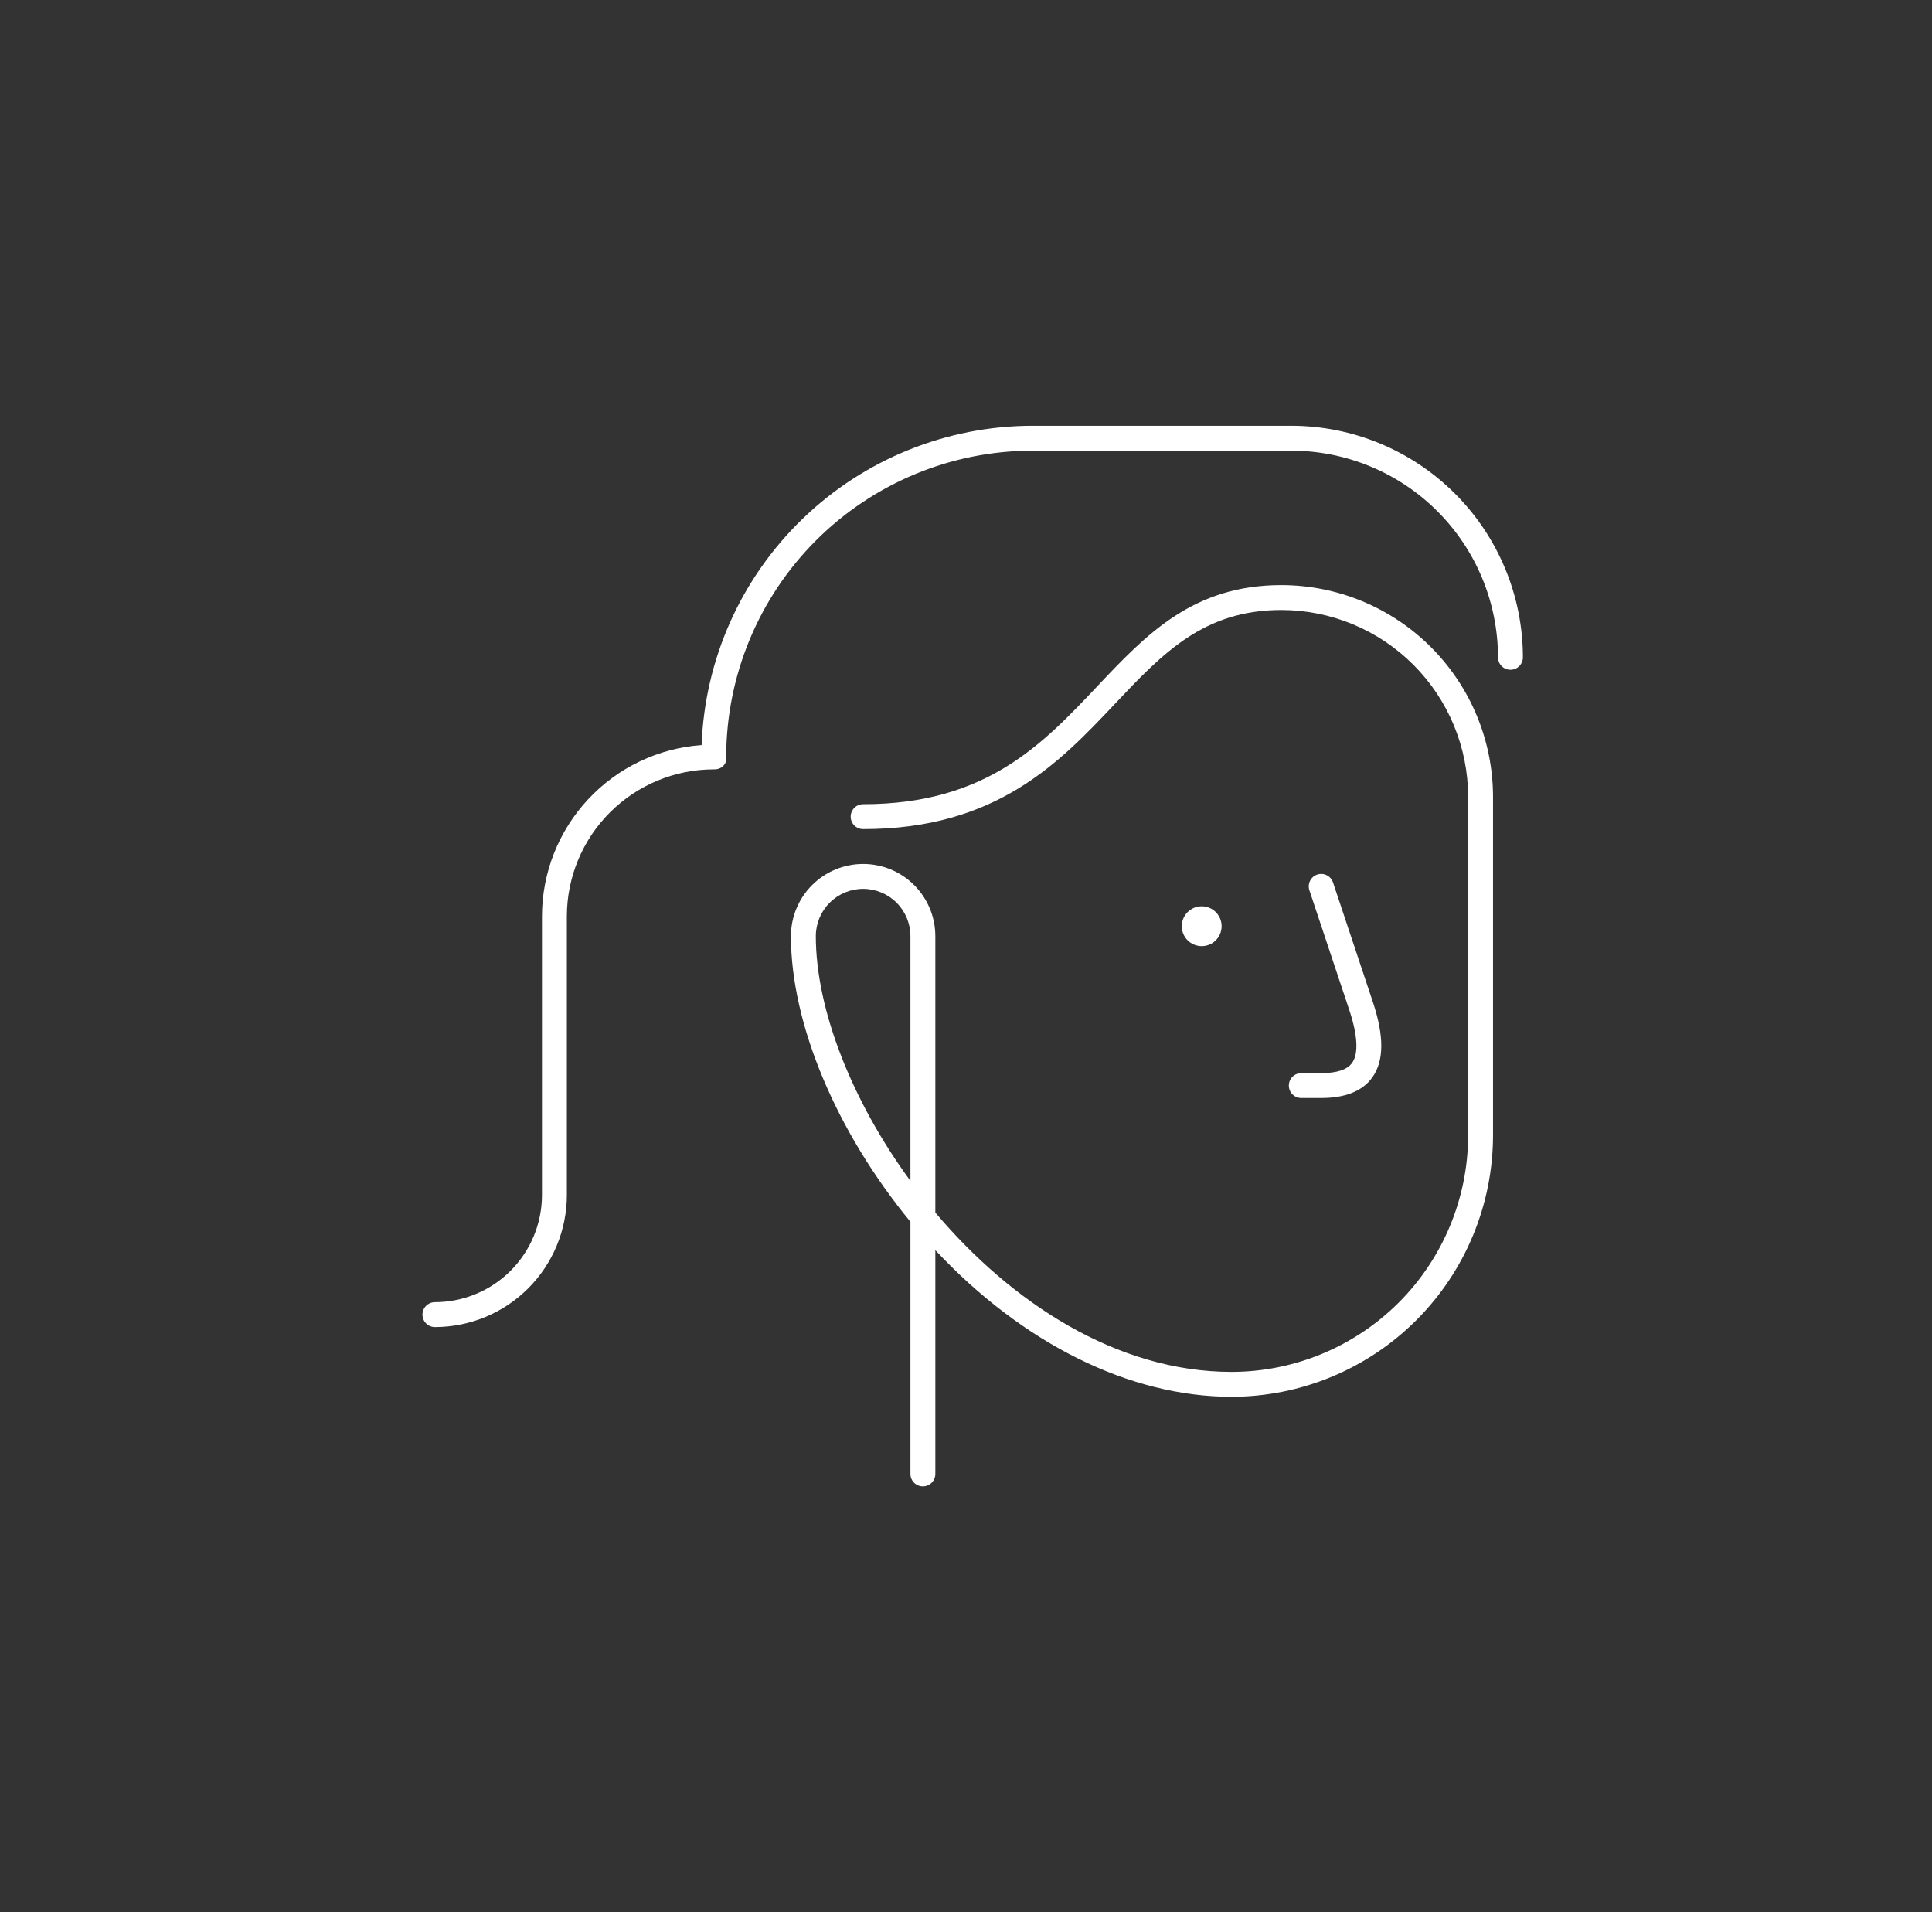 <svg width="194" height="192" viewBox="0 0 194 192" fill="none" xmlns="http://www.w3.org/2000/svg">
<rect x="0" y="0" width="194" height="192" fill="#333333" stroke="none"/>
<path d="M132.668 107.75H130.668C130.336 107.75 130.018 107.882 129.784 108.116C129.549 108.35 129.418 108.668 129.418 109C129.418 109.331 129.549 109.649 129.784 109.884C130.018 110.118 130.336 110.25 130.668 110.25H132.668C135.085 110.25 136.808 109.558 137.791 108.194C138.984 106.54 139.005 104.056 137.853 100.604L133.853 88.604C133.748 88.29 133.523 88.031 133.226 87.883C132.93 87.735 132.587 87.71 132.272 87.815C131.958 87.92 131.698 88.145 131.55 88.442C131.402 88.738 131.378 89.081 131.482 89.395L135.482 101.395C136.336 103.957 136.433 105.803 135.763 106.732C135.276 107.408 134.235 107.75 132.668 107.75Z" fill="white"/>
<path d="M128.671 58.75C119.778 58.75 115.093 63.709 110.134 68.959C104.657 74.756 98.994 80.75 86.671 80.75C86.339 80.75 86.021 80.882 85.787 81.116C85.552 81.35 85.421 81.668 85.421 82C85.421 82.332 85.552 82.65 85.787 82.884C86.021 83.118 86.339 83.25 86.671 83.25C100.071 83.25 106.383 76.569 111.95 70.676C116.729 65.618 120.855 61.25 128.671 61.25C133.642 61.256 138.408 63.233 141.923 66.748C145.438 70.263 147.415 75.029 147.421 80V114C147.413 120.297 144.909 126.333 140.457 130.786C136.004 135.238 129.967 137.743 123.671 137.75C112.157 137.75 101.558 130.803 93.921 121.754V94C93.921 92.077 93.157 90.233 91.797 88.874C90.438 87.514 88.594 86.75 86.671 86.75C84.748 86.75 82.904 87.514 81.544 88.874C80.185 90.233 79.421 92.077 79.421 94C79.421 102.798 83.985 113.645 91.421 122.678V148C91.421 148.332 91.552 148.649 91.787 148.884C92.021 149.118 92.339 149.25 92.671 149.25C93.002 149.25 93.32 149.118 93.555 148.884C93.789 148.649 93.921 148.332 93.921 148V125.528C102.69 134.908 113.441 140.25 123.671 140.25C130.63 140.242 137.302 137.474 142.224 132.553C147.145 127.632 149.913 120.96 149.921 114V80C149.914 74.366 147.674 68.965 143.69 64.981C139.706 60.997 134.305 58.756 128.671 58.75ZM91.421 118.576C85.511 110.508 81.921 101.314 81.921 94C81.921 92.74 82.421 91.532 83.312 90.641C84.203 89.75 85.411 89.25 86.671 89.25C87.931 89.25 89.139 89.75 90.03 90.641C90.92 91.532 91.421 92.74 91.421 94V118.576Z" fill="white"/>
<path d="M129.671 42.75H103.671C95.062 42.761 86.793 46.107 80.599 52.085C74.404 58.063 70.767 66.209 70.451 74.812C66.102 75.122 62.032 77.067 59.058 80.256C56.084 83.444 54.428 87.64 54.421 92V120C54.418 122.85 53.284 125.583 51.269 127.598C49.253 129.613 46.521 130.747 43.671 130.75C43.339 130.75 43.021 130.882 42.787 131.116C42.553 131.351 42.421 131.668 42.421 132C42.421 132.332 42.553 132.649 42.787 132.884C43.021 133.118 43.339 133.25 43.671 133.25C47.184 133.246 50.551 131.849 53.035 129.365C55.519 126.881 56.917 123.513 56.921 120V92C56.925 88.09 58.481 84.34 61.246 81.575C64.011 78.81 67.76 77.254 71.671 77.25C71.967 77.272 72.315 77.173 72.541 76.981C72.767 76.788 72.896 76.581 72.921 76.285C72.921 76.172 72.925 76.077 72.921 76C72.93 67.847 76.172 60.031 81.937 54.267C87.702 48.502 95.518 45.259 103.671 45.25H129.671C135.172 45.256 140.446 47.444 144.336 51.334C148.226 55.224 150.414 60.499 150.421 66C150.421 66.332 150.552 66.65 150.787 66.884C151.021 67.118 151.339 67.25 151.671 67.25C152.002 67.25 152.32 67.118 152.555 66.884C152.789 66.65 152.921 66.332 152.921 66C152.914 59.836 150.462 53.926 146.103 49.567C141.745 45.209 135.835 42.757 129.671 42.75Z" fill="white"/>
<path d="M120.668 95C121.772 95 122.668 94.105 122.668 93C122.668 91.895 121.772 91 120.668 91C119.563 91 118.668 91.895 118.668 93C118.668 94.105 119.563 95 120.668 95Z" fill="white"/>
</svg>
